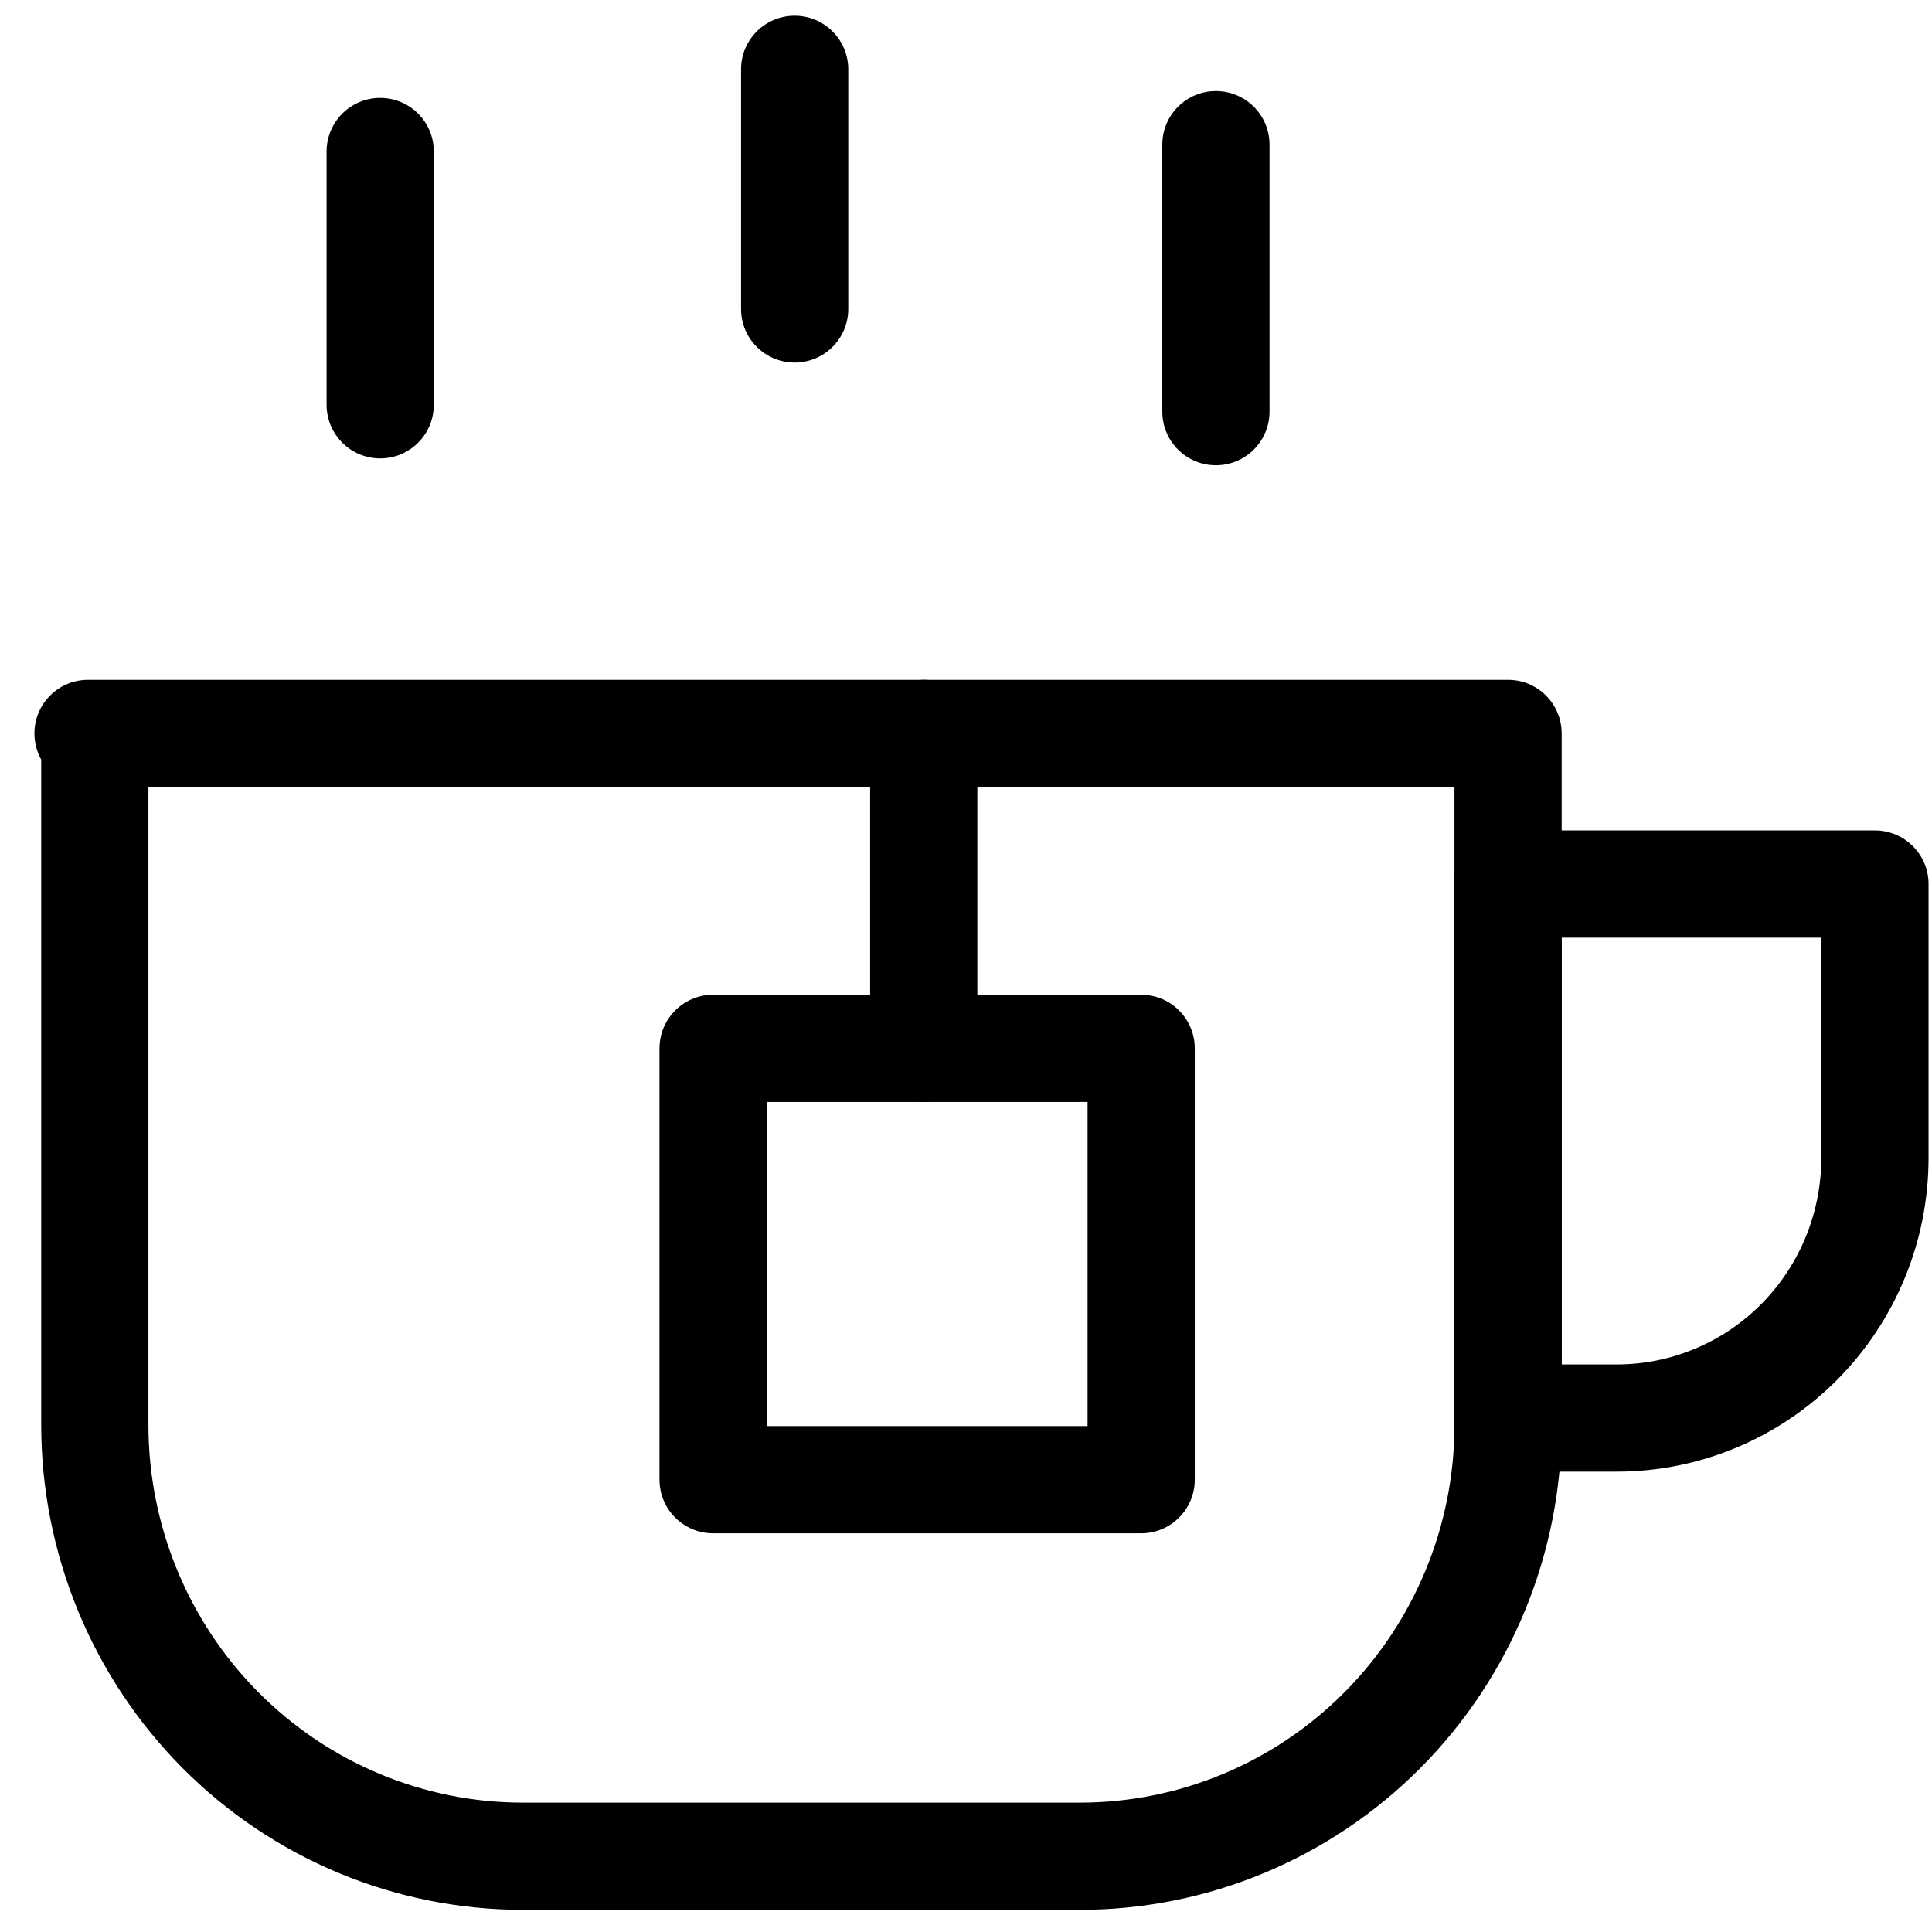 <svg width="51" height="51" viewBox="0 0 51 51" fill="none" xmlns="http://www.w3.org/2000/svg">
<path fill-rule="evenodd" clip-rule="evenodd" d="M0.909 19.361C0.909 18.579 1.542 17.946 2.324 17.946H39.809C40.59 17.946 41.224 18.579 41.224 19.361V37.614C41.224 41.006 39.887 44.26 37.504 46.662C35.12 49.064 31.885 50.415 28.509 50.415H13.802C10.427 50.415 7.192 49.064 4.808 46.662C2.425 44.26 1.088 41.006 1.088 37.614V20.051C0.974 19.847 0.909 19.611 0.909 19.361ZM3.918 20.776V37.614C3.918 40.262 4.962 42.799 6.817 44.668C8.672 46.537 11.184 47.585 13.802 47.585H28.509C31.127 47.585 33.64 46.537 35.495 44.668C37.35 42.799 38.394 40.262 38.394 37.614V20.776H3.918Z" fill="black"/>
<path fill-rule="evenodd" clip-rule="evenodd" d="M10.036 2.584C10.818 2.584 11.451 3.218 11.451 3.999V10.686C11.451 11.467 10.818 12.101 10.036 12.101C9.255 12.101 8.621 11.467 8.621 10.686V3.999C8.621 3.218 9.255 2.584 10.036 2.584Z" fill="black"/>
<path fill-rule="evenodd" clip-rule="evenodd" d="M32.097 2.403C32.878 2.403 33.512 3.037 33.512 3.818V10.867C33.512 11.648 32.878 12.282 32.097 12.282C31.315 12.282 30.682 11.648 30.682 10.867V3.818C30.682 3.037 31.315 2.403 32.097 2.403Z" fill="black"/>
<path fill-rule="evenodd" clip-rule="evenodd" d="M20.977 0.415C21.758 0.415 22.392 1.049 22.392 1.83V8.156C22.392 8.937 21.758 9.571 20.977 9.571C20.195 9.571 19.562 8.937 19.562 8.156V1.83C19.562 1.049 20.195 0.415 20.977 0.415Z" fill="black"/>
<path fill-rule="evenodd" clip-rule="evenodd" d="M38.393 23.337C38.393 22.555 39.027 21.921 39.808 21.921H49.493C50.275 21.921 50.909 22.555 50.909 23.337V30.566C50.909 32.759 50.044 34.864 48.502 36.418C46.959 37.973 44.864 38.848 42.678 38.848H39.808C39.027 38.848 38.393 38.215 38.393 37.433V23.337ZM41.224 24.752V36.018H42.678C44.107 36.018 45.479 35.446 46.493 34.425C47.507 33.403 48.078 32.015 48.078 30.566V24.752H41.224Z" fill="black"/>
<path fill-rule="evenodd" clip-rule="evenodd" d="M17.409 27.674C17.409 26.893 18.043 26.259 18.824 26.259H30.124C30.905 26.259 31.539 26.893 31.539 27.674V39.06C31.539 39.842 30.905 40.475 30.124 40.475H18.824C18.043 40.475 17.409 39.842 17.409 39.06V27.674ZM20.239 29.089V37.645H28.709V29.089H20.239Z" fill="black"/>
<path fill-rule="evenodd" clip-rule="evenodd" d="M24.384 17.946C25.166 17.946 25.799 18.579 25.799 19.361V27.674C25.799 28.456 25.166 29.089 24.384 29.089C23.603 29.089 22.969 28.456 22.969 27.674V19.361C22.969 18.579 23.603 17.946 24.384 17.946Z" fill="black"/>
</svg>
